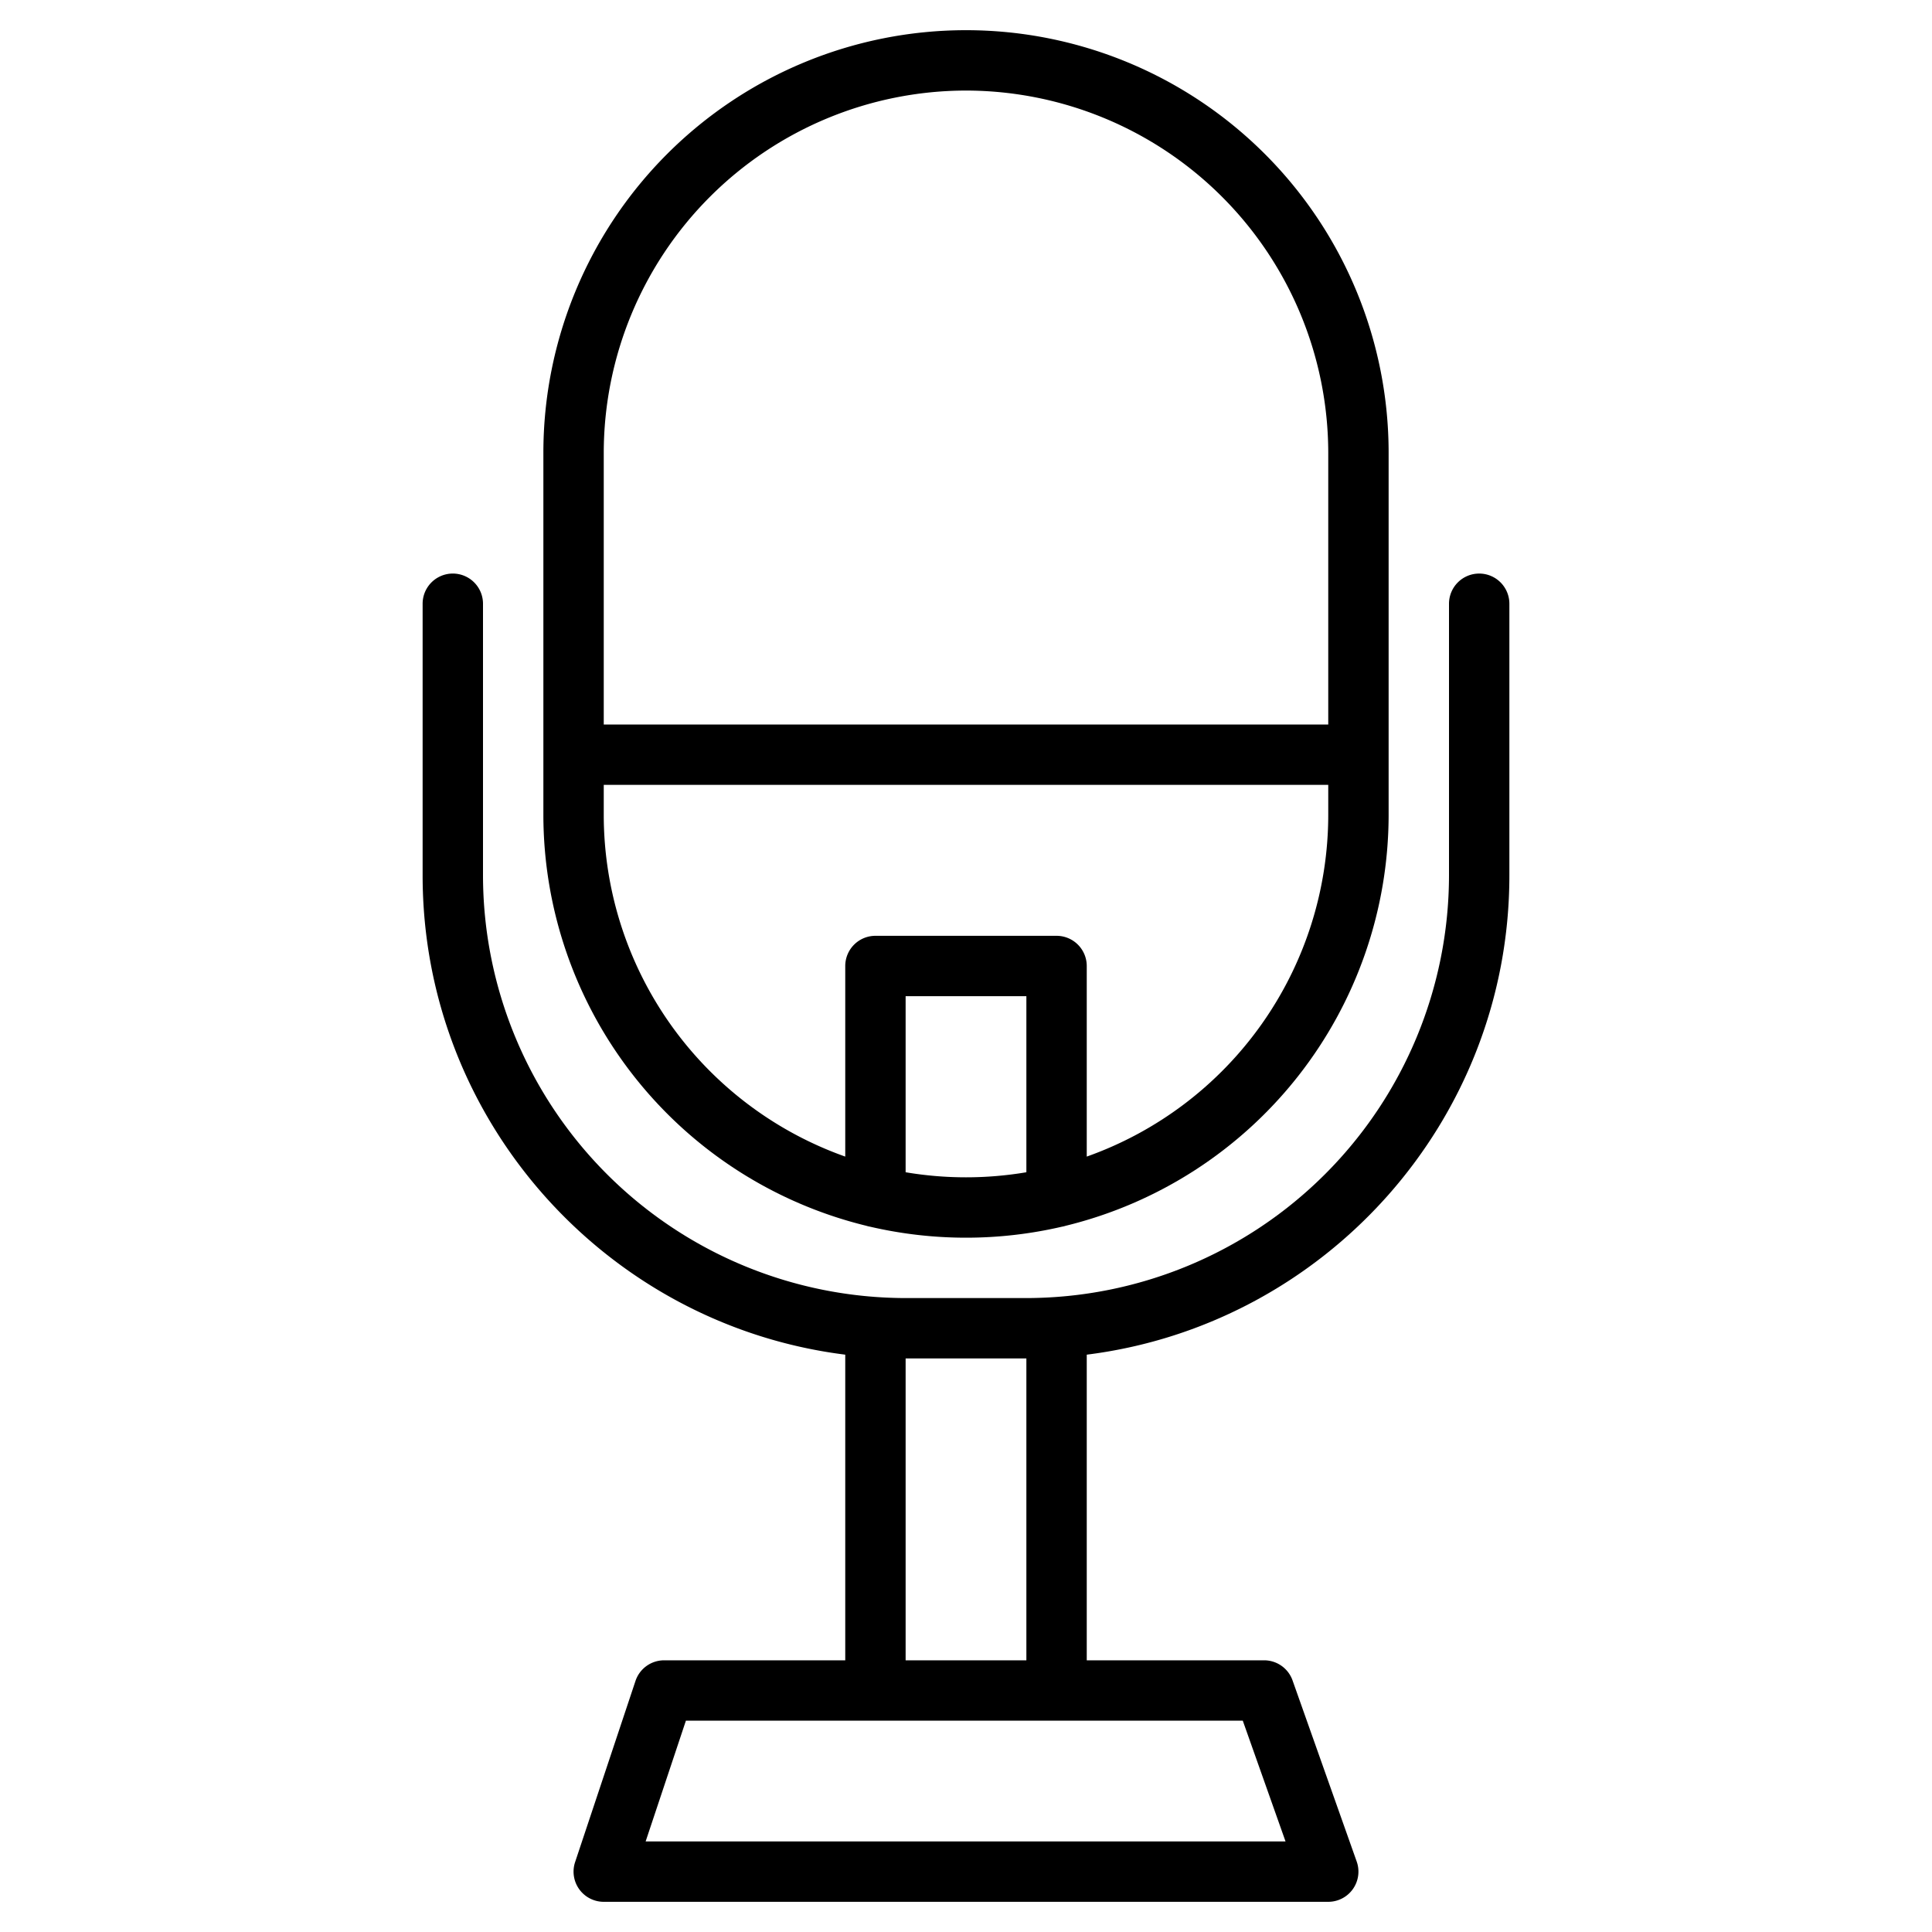 <svg height="512" viewBox="0 0 512 512" width="512" xmlns="http://www.w3.org/2000/svg"><g><path d="m229.567 324.841a7.865 7.865 0 0 0 1 .243 112.4 112.4 0 0 0 50.874 0 7.865 7.865 0 0 0 1-.243 112.194 112.194 0 0 0 85.559-108.841v-96a112 112 0 0 0 -224 0v96a112.194 112.194 0 0 0 85.567 108.841zm10.433-14.182v-46.659h32v46.659a96.122 96.122 0 0 1 -32 0zm16-286.659a96.108 96.108 0 0 1 96 96v72h-192v-72a96.108 96.108 0 0 1 96-96zm-96 184h192v8a96.161 96.161 0 0 1 -64 90.509v-50.509a8 8 0 0 0 -8-8h-48a8 8 0 0 0 -8 8v50.509a96.161 96.161 0 0 1 -64-90.509z"/><path d="m392 152a8 8 0 0 0 -8 8v72a112.123 112.123 0 0 1 -112 112h-32a112.123 112.123 0 0 1 -112-112v-72a8 8 0 0 0 -16 0v72c0 65.16 48.94 119.1 112 127v81h-48a8 8 0 0 0 -7.59 5.47l-16 48a8 8 0 0 0 7.59 10.53h192a8 8 0 0 0 7.54-10.67l-17-48a7.989 7.989 0 0 0 -7.54-5.33h-47v-81c63.06-7.9 112-61.84 112-127v-72a8 8 0 0 0 -8-8zm-152 208h32v80h-32zm89.35 96 11.33 32h-169.58l10.67-32z"/></g></svg>